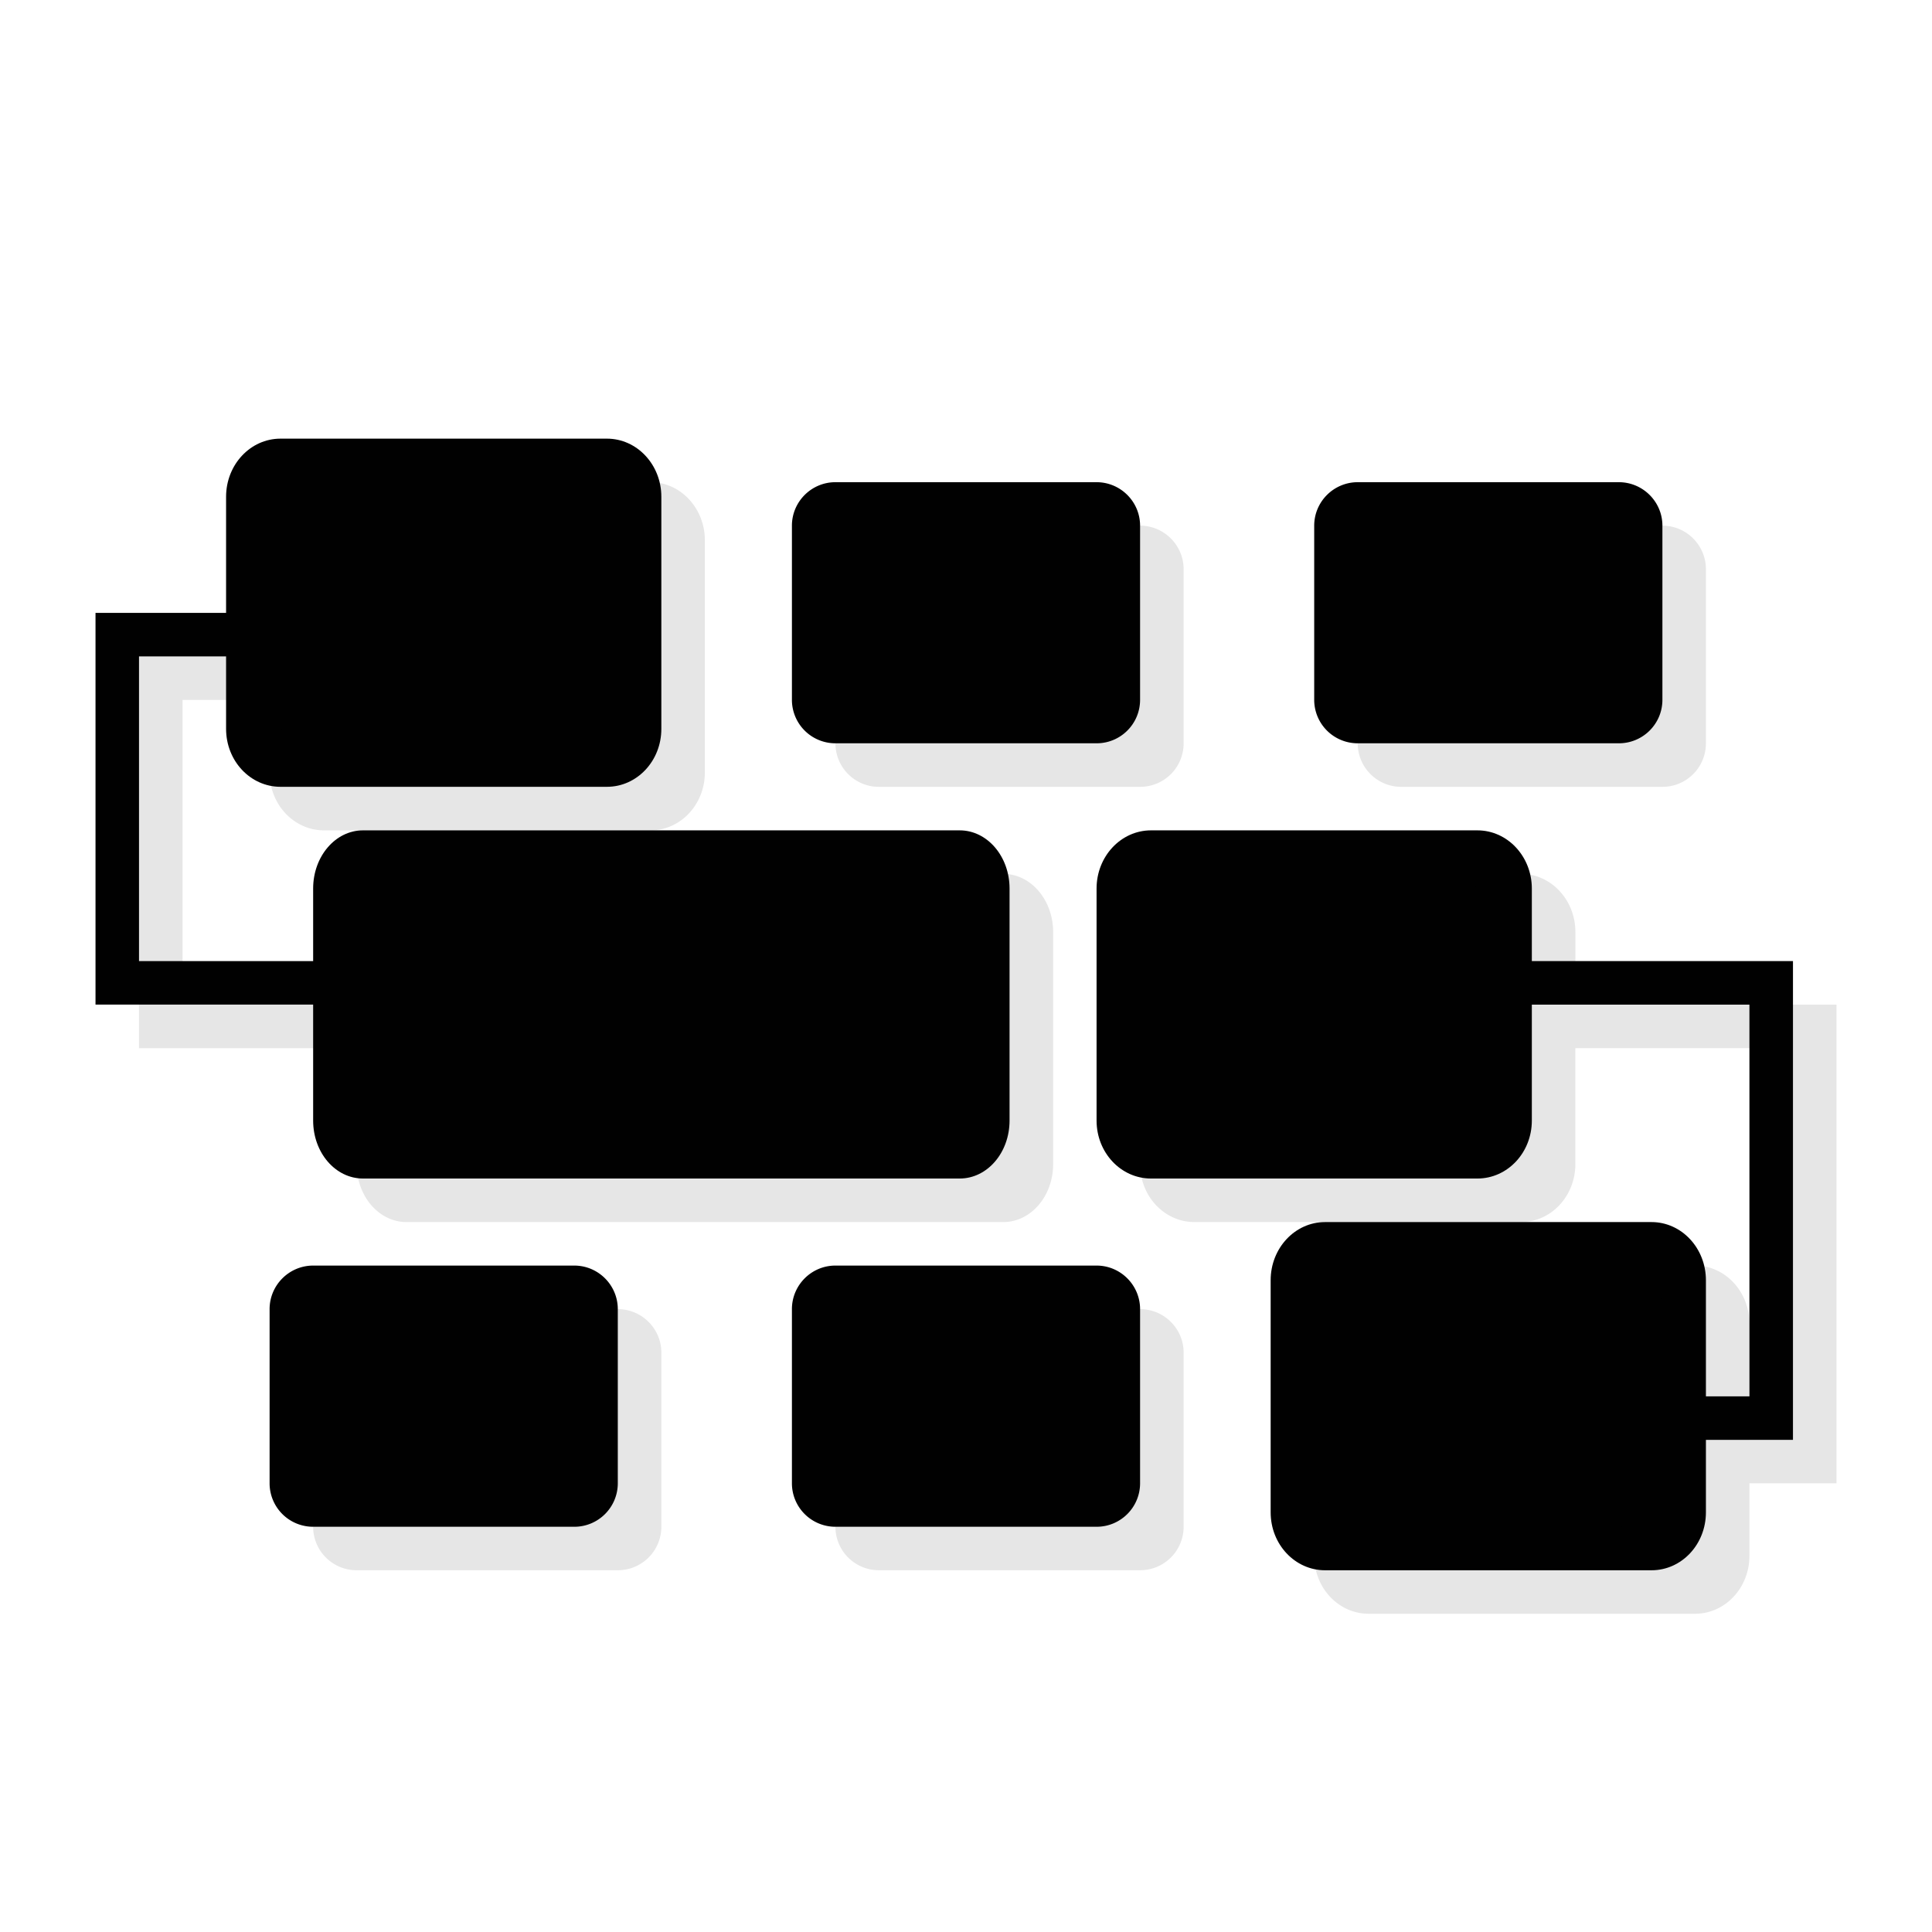 <svg xmlns="http://www.w3.org/2000/svg" viewBox="0 0 48 48"><g opacity=".1"><path d="M8.05 11.98c-.747 0-1.352.646-1.352 1.444v2.885H3.454v9.732h5.407v2.88c0 .799.554 1.441 1.238 1.441h14.827c.684 0 1.239-.642 1.239-1.44v-5.766c0-.798-.555-1.445-1.24-1.445H10.1c-.684 0-1.238.647-1.238 1.445v1.804H4.536v-7.57h2.162v1.8c0 .798.605 1.44 1.352 1.44h8.11c.747 0 1.352-.642 1.352-1.44v-5.766c0-.798-.605-1.445-1.352-1.445zm13.787 1.08c-.596 0-1.081.486-1.081 1.082v4.325c0 .6.485 1.082 1.081 1.082h6.488a1.08 1.08 0 0 0 1.082-1.082v-4.325c0-.596-.486-1.082-1.082-1.082zm12.977 0c-.596 0-1.082.486-1.082 1.082v4.325c0 .6.486 1.082 1.082 1.082h6.488a1.08 1.08 0 0 0 1.081-1.082v-4.325c0-.596-.485-1.082-1.081-1.082zm-5.137 8.651c-.747 0-1.352.647-1.352 1.445v5.766c0 .798.605 1.44 1.352 1.44h8.11c.748 0 1.352-.642 1.352-1.44V26.04h5.407v9.732h-1.082v-2.885c0-.798-.604-1.445-1.351-1.445h-8.11c-.748 0-1.352.647-1.352 1.445v5.766c0 .798.604 1.44 1.352 1.44h8.11c.747 0 1.351-.642 1.351-1.44v-1.8h2.163V24.96H39.14v-1.804c0-.798-.604-1.445-1.352-1.445zM8.861 32.525c-.596 0-1.081.485-1.081 1.081v4.326c0 .6.485 1.08 1.081 1.08h6.488a1.08 1.08 0 0 0 1.082-1.08v-4.326c0-.596-.486-1.081-1.082-1.081zm12.976 0c-.596 0-1.081.485-1.081 1.081v4.326c0 .6.485 1.08 1.081 1.08h6.488a1.08 1.08 0 0 0 1.082-1.08v-4.326c0-.596-.486-1.081-1.082-1.081z"/><path d="M8.861 13.06h6.488c.596 0 1.082.486 1.082 1.082v4.325c0 .6-.486 1.082-1.082 1.082H8.861a1.08 1.08 0 0 1-1.081-1.082v-4.325c0-.596.485-1.082 1.081-1.082m2.163 9.733H24c.596 0 1.081.485 1.081 1.081v4.325c0 .6-.485 1.082-1.081 1.082H11.024a1.08 1.08 0 0 1-1.082-1.082v-4.325c0-.596.486-1.081 1.082-1.081m19.464 0h6.488c.596 0 1.082.485 1.082 1.081v4.325c0 .6-.486 1.082-1.082 1.082h-6.488a1.08 1.08 0 0 1-1.081-1.082v-4.325c0-.596.485-1.081 1.081-1.081m4.326 9.732h6.488c.596 0 1.081.485 1.081 1.081v4.326c0 .6-.485 1.08-1.081 1.08h-6.488a1.08 1.08 0 0 1-1.082-1.08v-4.326c0-.596.486-1.081 1.082-1.081m0 0"/></g><path d="M6.969 10.898h8.11c.747 0 1.352.646 1.352 1.444v5.766c0 .798-.605 1.44-1.352 1.44h-8.11c-.748 0-1.352-.642-1.352-1.44v-5.766c0-.798.604-1.444 1.352-1.444m0 0" fill="#010101"/><path d="M7.78 11.98h6.488c.596 0 1.081.485 1.081 1.08v4.326c0 .6-.485 1.081-1.081 1.081H7.78a1.08 1.08 0 0 1-1.082-1.081V13.06c0-.595.486-1.08 1.082-1.08m12.976 0h6.488c.596 0 1.081.485 1.081 1.08v4.326c0 .6-.485 1.081-1.08 1.081h-6.49a1.08 1.08 0 0 1-1.08-1.081V13.06c0-.595.485-1.08 1.08-1.08m12.977 0h6.488c.596 0 1.082.485 1.082 1.08v4.326c0 .6-.486 1.081-1.082 1.081h-6.488a1.08 1.08 0 0 1-1.081-1.081V13.06c0-.595.485-1.08 1.081-1.08m0 0" fill="#010101"/><path d="M9.018 20.63h14.826c.685 0 1.238.647 1.238 1.445v5.765c0 .798-.553 1.44-1.238 1.44H9.018c-.685 0-1.238-.642-1.238-1.44v-5.765c0-.798.553-1.445 1.238-1.445m0 0" fill="#010101"/><path d="M9.942 21.711H22.92c.595 0 1.081.486 1.081 1.082v4.325c0 .6-.486 1.081-1.081 1.081H9.942a1.08 1.08 0 0 1-1.081-1.081v-4.325c0-.596.486-1.082 1.081-1.082m0 0" fill="#010101"/><path d="M28.596 20.63h8.11c.747 0 1.352.647 1.352 1.445v5.765c0 .798-.605 1.44-1.352 1.44h-8.11c-.747 0-1.352-.642-1.352-1.44v-5.765c0-.798.605-1.445 1.352-1.445m0 0" fill="#010101"/><path d="M29.407 21.711h6.488c.596 0 1.081.486 1.081 1.082v4.325c0 .6-.485 1.081-1.081 1.081h-6.488a1.08 1.08 0 0 1-1.082-1.081v-4.325c0-.596.486-1.082 1.082-1.082M7.78 31.443h6.488c.596 0 1.081.486 1.081 1.082v4.325c0 .6-.485 1.082-1.081 1.082H7.78a1.08 1.08 0 0 1-1.082-1.082v-4.325c0-.596.486-1.082 1.082-1.082m12.976 0h6.488c.596 0 1.081.486 1.081 1.082v4.325c0 .6-.485 1.082-1.08 1.082h-6.49a1.08 1.08 0 0 1-1.08-1.082v-4.325c0-.596.485-1.082 1.08-1.082m0 0" fill="#010101"/><path d="M32.921 30.362h8.11c.748 0 1.352.647 1.352 1.445v5.766c0 .798-.604 1.44-1.352 1.44h-8.11c-.747 0-1.352-.642-1.352-1.44v-5.766c0-.798.605-1.445 1.352-1.445m0 0" fill="#010101"/><path d="M33.732 31.443h6.488c.596 0 1.082.486 1.082 1.082v4.325c0 .6-.486 1.082-1.082 1.082h-6.488a1.08 1.08 0 0 1-1.081-1.082v-4.325c0-.596.485-1.082 1.081-1.082m0 0" fill="#010101"/><path d="M6.698 16.309H3.454v7.57h5.407v1.08H2.373v-9.732h4.325m0 1.082" fill="#010101"/><path d="M41.842 34.692h1.622V24.96h-6.488v-1.082h7.57v11.895h-2.704m0-1.081" fill="#010101"/></svg>